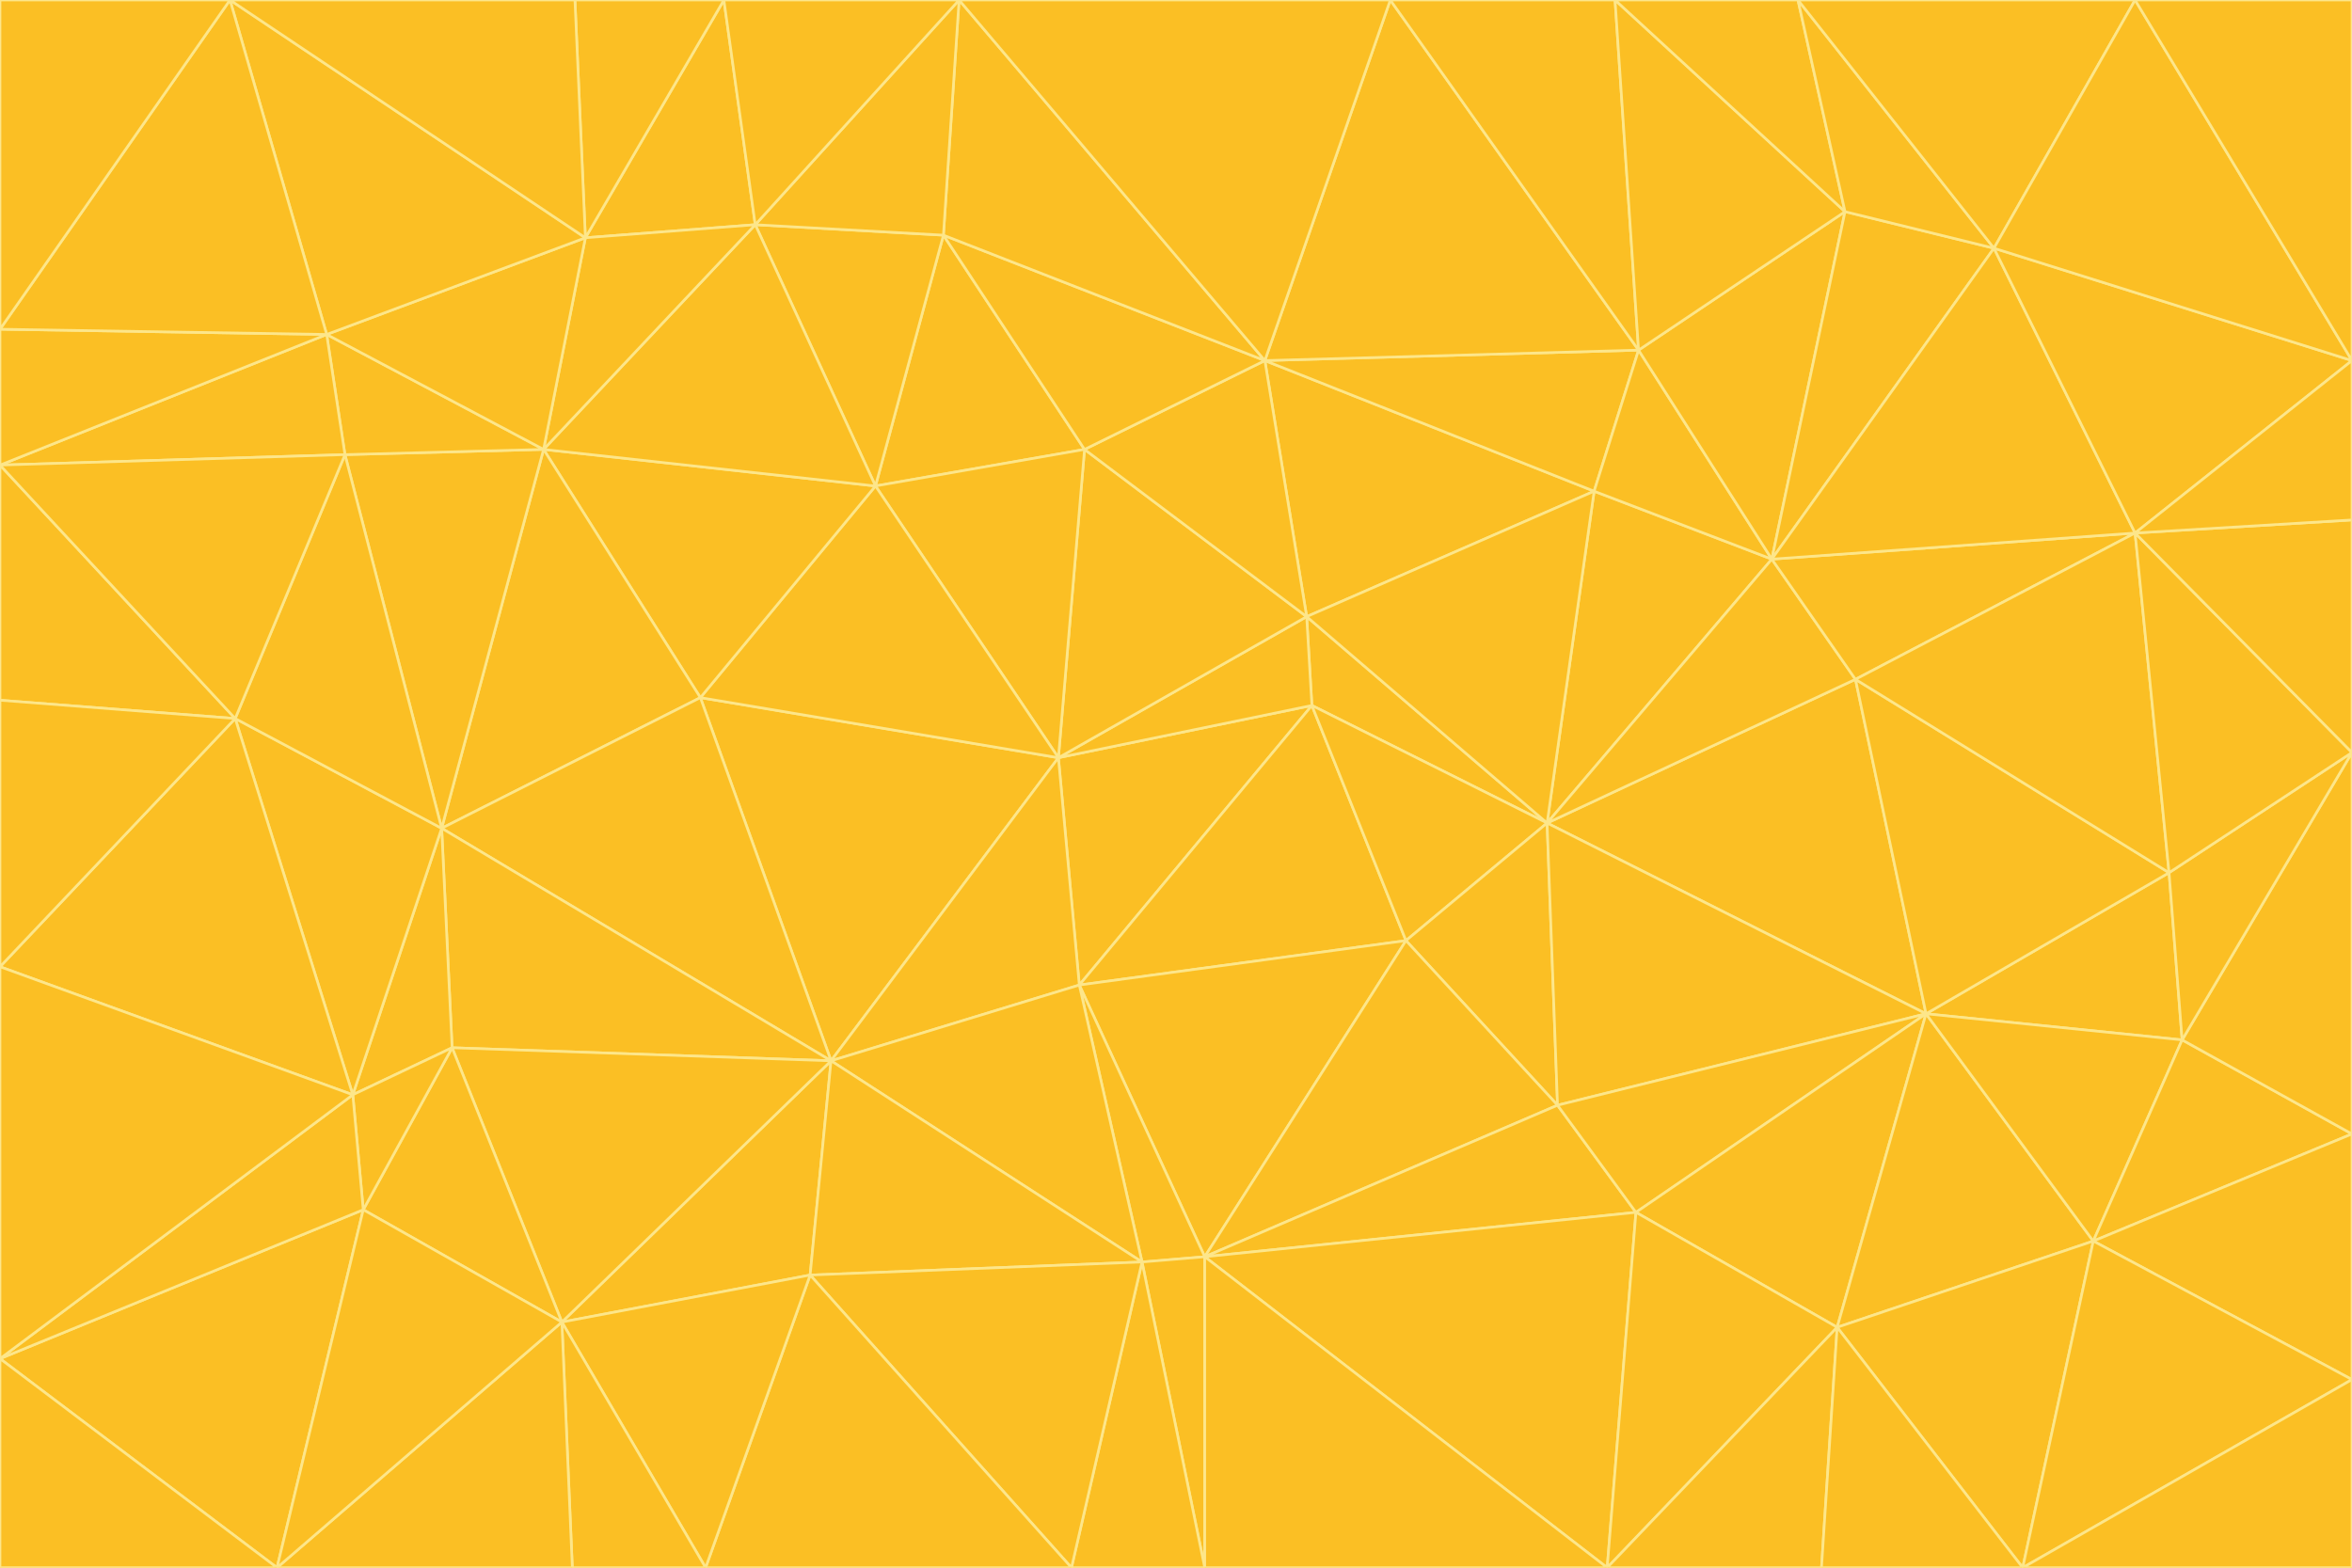 <svg id="visual" viewBox="0 0 900 600" width="900" height="600" xmlns="http://www.w3.org/2000/svg" xmlns:xlink="http://www.w3.org/1999/xlink" version="1.1"><g stroke-width="1" stroke-linejoin="bevel"><path d="M405 290L413 377L502 270Z" fill="#fbbf24" stroke="#fde68a"></path><path d="M413 377L538 360L502 270Z" fill="#fbbf24" stroke="#fde68a"></path><path d="M592 315L500 236L502 270Z" fill="#fbbf24" stroke="#fde68a"></path><path d="M502 270L500 236L405 290Z" fill="#fbbf24" stroke="#fde68a"></path><path d="M538 360L592 315L502 270Z" fill="#fbbf24" stroke="#fde68a"></path><path d="M413 377L461 481L538 360Z" fill="#fbbf24" stroke="#fde68a"></path><path d="M538 360L596 423L592 315Z" fill="#fbbf24" stroke="#fde68a"></path><path d="M413 377L437 483L461 481Z" fill="#fbbf24" stroke="#fde68a"></path><path d="M461 481L596 423L538 360Z" fill="#fbbf24" stroke="#fde68a"></path><path d="M500 236L415 172L405 290Z" fill="#fbbf24" stroke="#fde68a"></path><path d="M268 267L318 406L405 290Z" fill="#fbbf24" stroke="#fde68a"></path><path d="M405 290L318 406L413 377Z" fill="#fbbf24" stroke="#fde68a"></path><path d="M413 377L318 406L437 483Z" fill="#fbbf24" stroke="#fde68a"></path><path d="M610 188L484 138L500 236Z" fill="#fbbf24" stroke="#fde68a"></path><path d="M500 236L484 138L415 172Z" fill="#fbbf24" stroke="#fde68a"></path><path d="M361 90L335 186L415 172Z" fill="#fbbf24" stroke="#fde68a"></path><path d="M415 172L335 186L405 290Z" fill="#fbbf24" stroke="#fde68a"></path><path d="M678 214L610 188L592 315Z" fill="#fbbf24" stroke="#fde68a"></path><path d="M592 315L610 188L500 236Z" fill="#fbbf24" stroke="#fde68a"></path><path d="M335 186L268 267L405 290Z" fill="#fbbf24" stroke="#fde68a"></path><path d="M461 481L626 464L596 423Z" fill="#fbbf24" stroke="#fde68a"></path><path d="M737 388L710 260L592 315Z" fill="#fbbf24" stroke="#fde68a"></path><path d="M215 506L310 488L318 406Z" fill="#fbbf24" stroke="#fde68a"></path><path d="M318 406L310 488L437 483Z" fill="#fbbf24" stroke="#fde68a"></path><path d="M710 260L678 214L592 315Z" fill="#fbbf24" stroke="#fde68a"></path><path d="M610 188L627 134L484 138Z" fill="#fbbf24" stroke="#fde68a"></path><path d="M678 214L627 134L610 188Z" fill="#fbbf24" stroke="#fde68a"></path><path d="M737 388L592 315L596 423Z" fill="#fbbf24" stroke="#fde68a"></path><path d="M678 214L706 81L627 134Z" fill="#fbbf24" stroke="#fde68a"></path><path d="M484 138L361 90L415 172Z" fill="#fbbf24" stroke="#fde68a"></path><path d="M335 186L208 172L268 267Z" fill="#fbbf24" stroke="#fde68a"></path><path d="M367 0L361 90L484 138Z" fill="#fbbf24" stroke="#fde68a"></path><path d="M437 483L461 600L461 481Z" fill="#fbbf24" stroke="#fde68a"></path><path d="M461 481L615 600L626 464Z" fill="#fbbf24" stroke="#fde68a"></path><path d="M410 600L461 600L437 483Z" fill="#fbbf24" stroke="#fde68a"></path><path d="M310 488L410 600L437 483Z" fill="#fbbf24" stroke="#fde68a"></path><path d="M626 464L737 388L596 423Z" fill="#fbbf24" stroke="#fde68a"></path><path d="M703 508L737 388L626 464Z" fill="#fbbf24" stroke="#fde68a"></path><path d="M208 172L169 317L268 267Z" fill="#fbbf24" stroke="#fde68a"></path><path d="M268 267L169 317L318 406Z" fill="#fbbf24" stroke="#fde68a"></path><path d="M361 90L289 86L335 186Z" fill="#fbbf24" stroke="#fde68a"></path><path d="M615 600L703 508L626 464Z" fill="#fbbf24" stroke="#fde68a"></path><path d="M169 317L173 401L318 406Z" fill="#fbbf24" stroke="#fde68a"></path><path d="M310 488L270 600L410 600Z" fill="#fbbf24" stroke="#fde68a"></path><path d="M289 86L208 172L335 186Z" fill="#fbbf24" stroke="#fde68a"></path><path d="M173 401L215 506L318 406Z" fill="#fbbf24" stroke="#fde68a"></path><path d="M461 600L615 600L461 481Z" fill="#fbbf24" stroke="#fde68a"></path><path d="M215 506L270 600L310 488Z" fill="#fbbf24" stroke="#fde68a"></path><path d="M627 134L532 0L484 138Z" fill="#fbbf24" stroke="#fde68a"></path><path d="M361 90L367 0L289 86Z" fill="#fbbf24" stroke="#fde68a"></path><path d="M277 0L224 91L289 86Z" fill="#fbbf24" stroke="#fde68a"></path><path d="M289 86L224 91L208 172Z" fill="#fbbf24" stroke="#fde68a"></path><path d="M208 172L132 174L169 317Z" fill="#fbbf24" stroke="#fde68a"></path><path d="M173 401L139 463L215 506Z" fill="#fbbf24" stroke="#fde68a"></path><path d="M215 506L219 600L270 600Z" fill="#fbbf24" stroke="#fde68a"></path><path d="M169 317L135 419L173 401Z" fill="#fbbf24" stroke="#fde68a"></path><path d="M90 275L135 419L169 317Z" fill="#fbbf24" stroke="#fde68a"></path><path d="M532 0L367 0L484 138Z" fill="#fbbf24" stroke="#fde68a"></path><path d="M763 95L706 81L678 214Z" fill="#fbbf24" stroke="#fde68a"></path><path d="M627 134L618 0L532 0Z" fill="#fbbf24" stroke="#fde68a"></path><path d="M817 204L678 214L710 260Z" fill="#fbbf24" stroke="#fde68a"></path><path d="M135 419L139 463L173 401Z" fill="#fbbf24" stroke="#fde68a"></path><path d="M615 600L697 600L703 508Z" fill="#fbbf24" stroke="#fde68a"></path><path d="M835 398L830 334L737 388Z" fill="#fbbf24" stroke="#fde68a"></path><path d="M706 81L618 0L627 134Z" fill="#fbbf24" stroke="#fde68a"></path><path d="M106 600L219 600L215 506Z" fill="#fbbf24" stroke="#fde68a"></path><path d="M125 128L132 174L208 172Z" fill="#fbbf24" stroke="#fde68a"></path><path d="M801 475L737 388L703 508Z" fill="#fbbf24" stroke="#fde68a"></path><path d="M737 388L830 334L710 260Z" fill="#fbbf24" stroke="#fde68a"></path><path d="M774 600L801 475L703 508Z" fill="#fbbf24" stroke="#fde68a"></path><path d="M830 334L817 204L710 260Z" fill="#fbbf24" stroke="#fde68a"></path><path d="M132 174L90 275L169 317Z" fill="#fbbf24" stroke="#fde68a"></path><path d="M0 520L106 600L139 463Z" fill="#fbbf24" stroke="#fde68a"></path><path d="M367 0L277 0L289 86Z" fill="#fbbf24" stroke="#fde68a"></path><path d="M224 91L125 128L208 172Z" fill="#fbbf24" stroke="#fde68a"></path><path d="M801 475L835 398L737 388Z" fill="#fbbf24" stroke="#fde68a"></path><path d="M817 204L763 95L678 214Z" fill="#fbbf24" stroke="#fde68a"></path><path d="M706 81L688 0L618 0Z" fill="#fbbf24" stroke="#fde68a"></path><path d="M88 0L125 128L224 91Z" fill="#fbbf24" stroke="#fde68a"></path><path d="M0 178L0 268L90 275Z" fill="#fbbf24" stroke="#fde68a"></path><path d="M763 95L688 0L706 81Z" fill="#fbbf24" stroke="#fde68a"></path><path d="M277 0L220 0L224 91Z" fill="#fbbf24" stroke="#fde68a"></path><path d="M697 600L774 600L703 508Z" fill="#fbbf24" stroke="#fde68a"></path><path d="M801 475L900 434L835 398Z" fill="#fbbf24" stroke="#fde68a"></path><path d="M900 434L900 288L835 398Z" fill="#fbbf24" stroke="#fde68a"></path><path d="M835 398L900 288L830 334Z" fill="#fbbf24" stroke="#fde68a"></path><path d="M830 334L900 288L817 204Z" fill="#fbbf24" stroke="#fde68a"></path><path d="M817 204L900 138L763 95Z" fill="#fbbf24" stroke="#fde68a"></path><path d="M0 520L139 463L135 419Z" fill="#fbbf24" stroke="#fde68a"></path><path d="M139 463L106 600L215 506Z" fill="#fbbf24" stroke="#fde68a"></path><path d="M900 528L900 434L801 475Z" fill="#fbbf24" stroke="#fde68a"></path><path d="M900 288L900 199L817 204Z" fill="#fbbf24" stroke="#fde68a"></path><path d="M763 95L817 0L688 0Z" fill="#fbbf24" stroke="#fde68a"></path><path d="M90 275L0 370L135 419Z" fill="#fbbf24" stroke="#fde68a"></path><path d="M0 268L0 370L90 275Z" fill="#fbbf24" stroke="#fde68a"></path><path d="M0 178L132 174L125 128Z" fill="#fbbf24" stroke="#fde68a"></path><path d="M0 178L90 275L132 174Z" fill="#fbbf24" stroke="#fde68a"></path><path d="M900 199L900 138L817 204Z" fill="#fbbf24" stroke="#fde68a"></path><path d="M774 600L900 528L801 475Z" fill="#fbbf24" stroke="#fde68a"></path><path d="M900 138L817 0L763 95Z" fill="#fbbf24" stroke="#fde68a"></path><path d="M0 126L0 178L125 128Z" fill="#fbbf24" stroke="#fde68a"></path><path d="M220 0L88 0L224 91Z" fill="#fbbf24" stroke="#fde68a"></path><path d="M0 370L0 520L135 419Z" fill="#fbbf24" stroke="#fde68a"></path><path d="M88 0L0 126L125 128Z" fill="#fbbf24" stroke="#fde68a"></path><path d="M774 600L900 600L900 528Z" fill="#fbbf24" stroke="#fde68a"></path><path d="M0 520L0 600L106 600Z" fill="#fbbf24" stroke="#fde68a"></path><path d="M900 138L900 0L817 0Z" fill="#fbbf24" stroke="#fde68a"></path><path d="M88 0L0 0L0 126Z" fill="#fbbf24" stroke="#fde68a"></path></g></svg>